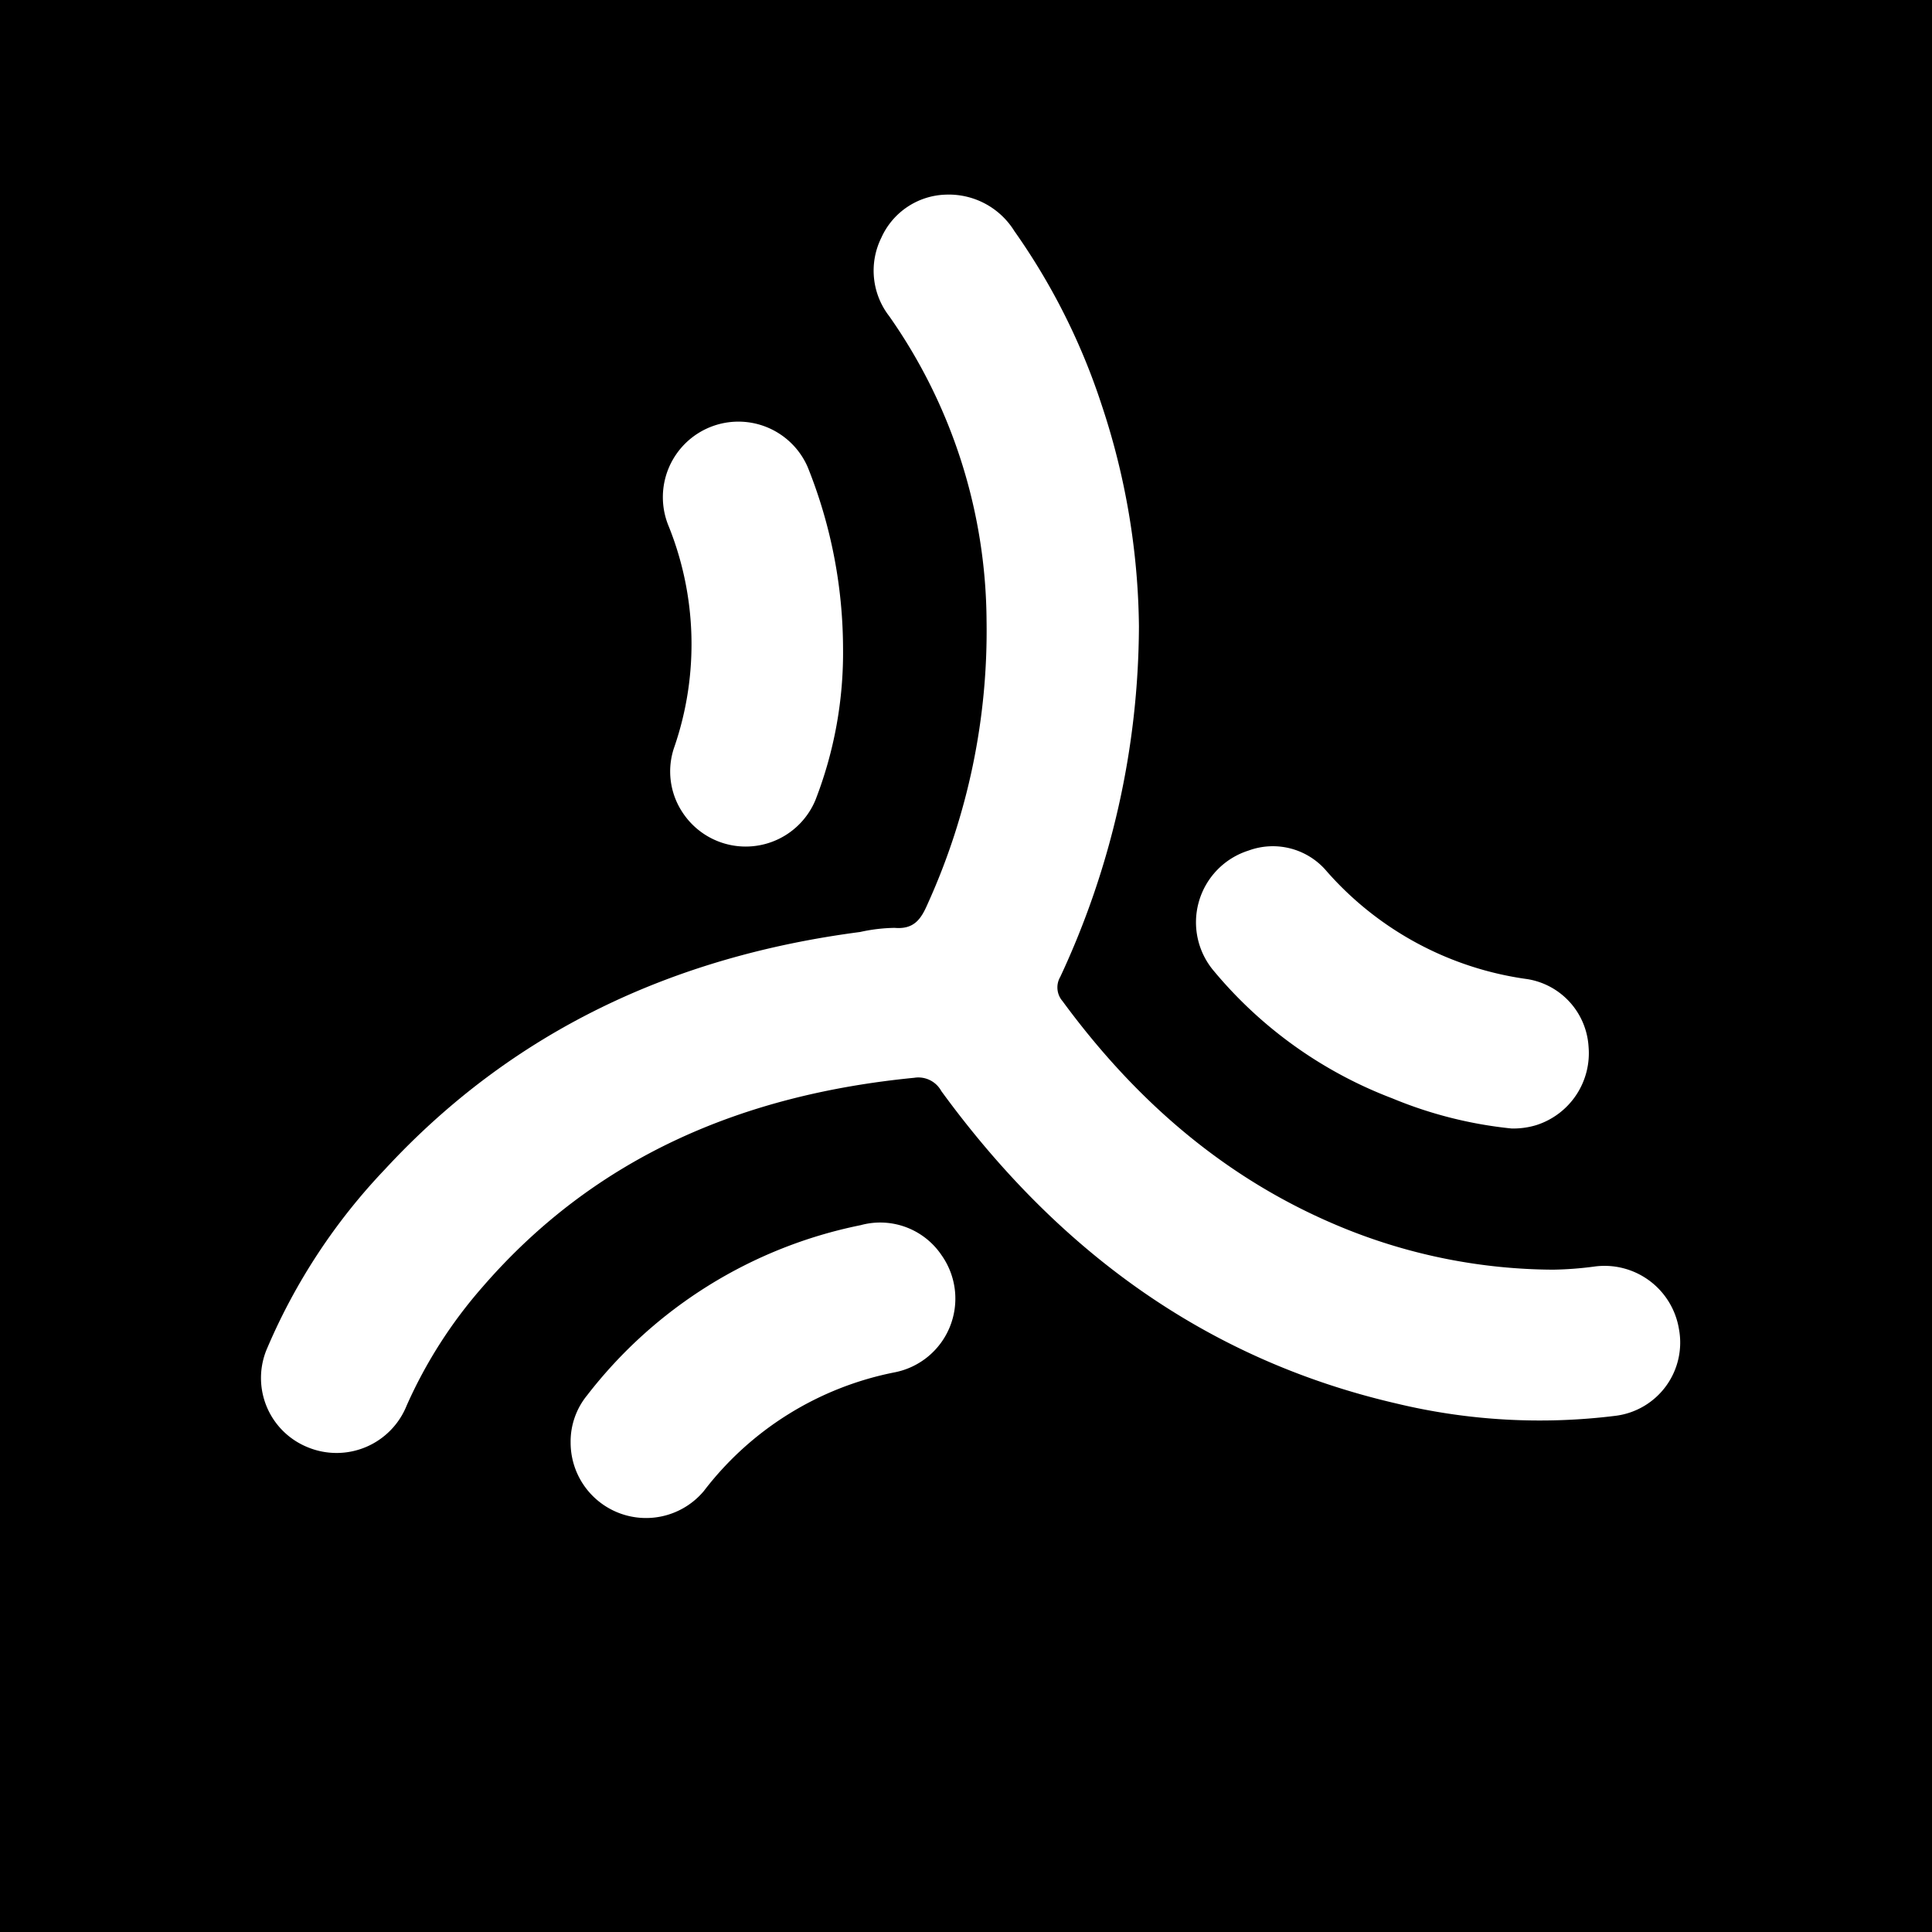 <svg viewBox="0 0 160 160" xmlns="http://www.w3.org/2000/svg"><path d="M0 0h160v160H0V0z" fill="currentColor"/><path d="M94.322 51.888A69.12 69.12 0 0187.806 80.9a1.732 1.732 0 00.191 2.014c6.124 8.338 13.677 14.894 23.356 18.821a46.564 46.564 0 0017.273 3.414 29.101 29.101 0 003.364-.252 6.245 6.245 0 017.051 5.156 6.112 6.112 0 01-5.187 7.19 50.758 50.758 0 01-18.19-1.007c-15.964-3.686-28.2-12.84-37.709-25.88a2.165 2.165 0 00-2.246-1.098c-14.1 1.38-26.357 6.475-35.754 17.331a38.721 38.721 0 00-6.275 9.808 6.255 6.255 0 01-8.229 3.444 6.184 6.184 0 01-3.293-8.258 49.662 49.662 0 019.699-14.722c10.636-11.52 23.97-17.663 39.37-19.677a14.06 14.06 0 012.86-.342c1.622.14 2.197-.735 2.75-2.014a54.752 54.752 0 004.865-23.463 44.302 44.302 0 00-8.057-25.175 6.152 6.152 0 01-.655-6.506 6.043 6.043 0 015.318-3.564 6.386 6.386 0 015.7 3.02 53.98 53.98 0 017.222 14.38 59.734 59.734 0 013.092 18.368z" fill="#fff"/><path d="M47.257 119.468a6.04 6.04 0 011.36-3.907 38.165 38.165 0 0122.66-14.098 6.124 6.124 0 016.699 2.487 6.223 6.223 0 01-3.868 9.698 26.276 26.276 0 00-15.823 9.838 6.245 6.245 0 01-11.028-4.028v.01zm77.935-26.01a34.908 34.908 0 01-9.89-2.498 35.717 35.717 0 01-14.756-10.523 6.233 6.233 0 012.861-10 5.832 5.832 0 016.486 1.742 26.986 26.986 0 0016.628 8.912 6.042 6.042 0 015.036 5.58 6.253 6.253 0 01-4.32 6.504 6.588 6.588 0 01-2.045.282zM69.817 53.65a33.69 33.69 0 01-2.286 12.607 6.255 6.255 0 01-11.018 1.007 6.132 6.132 0 01-.655-5.438 26.178 26.178 0 00-.534-18.377 6.256 6.256 0 0111.572-4.753 40.515 40.515 0 012.921 14.954z" fill="#fff"/></svg>
